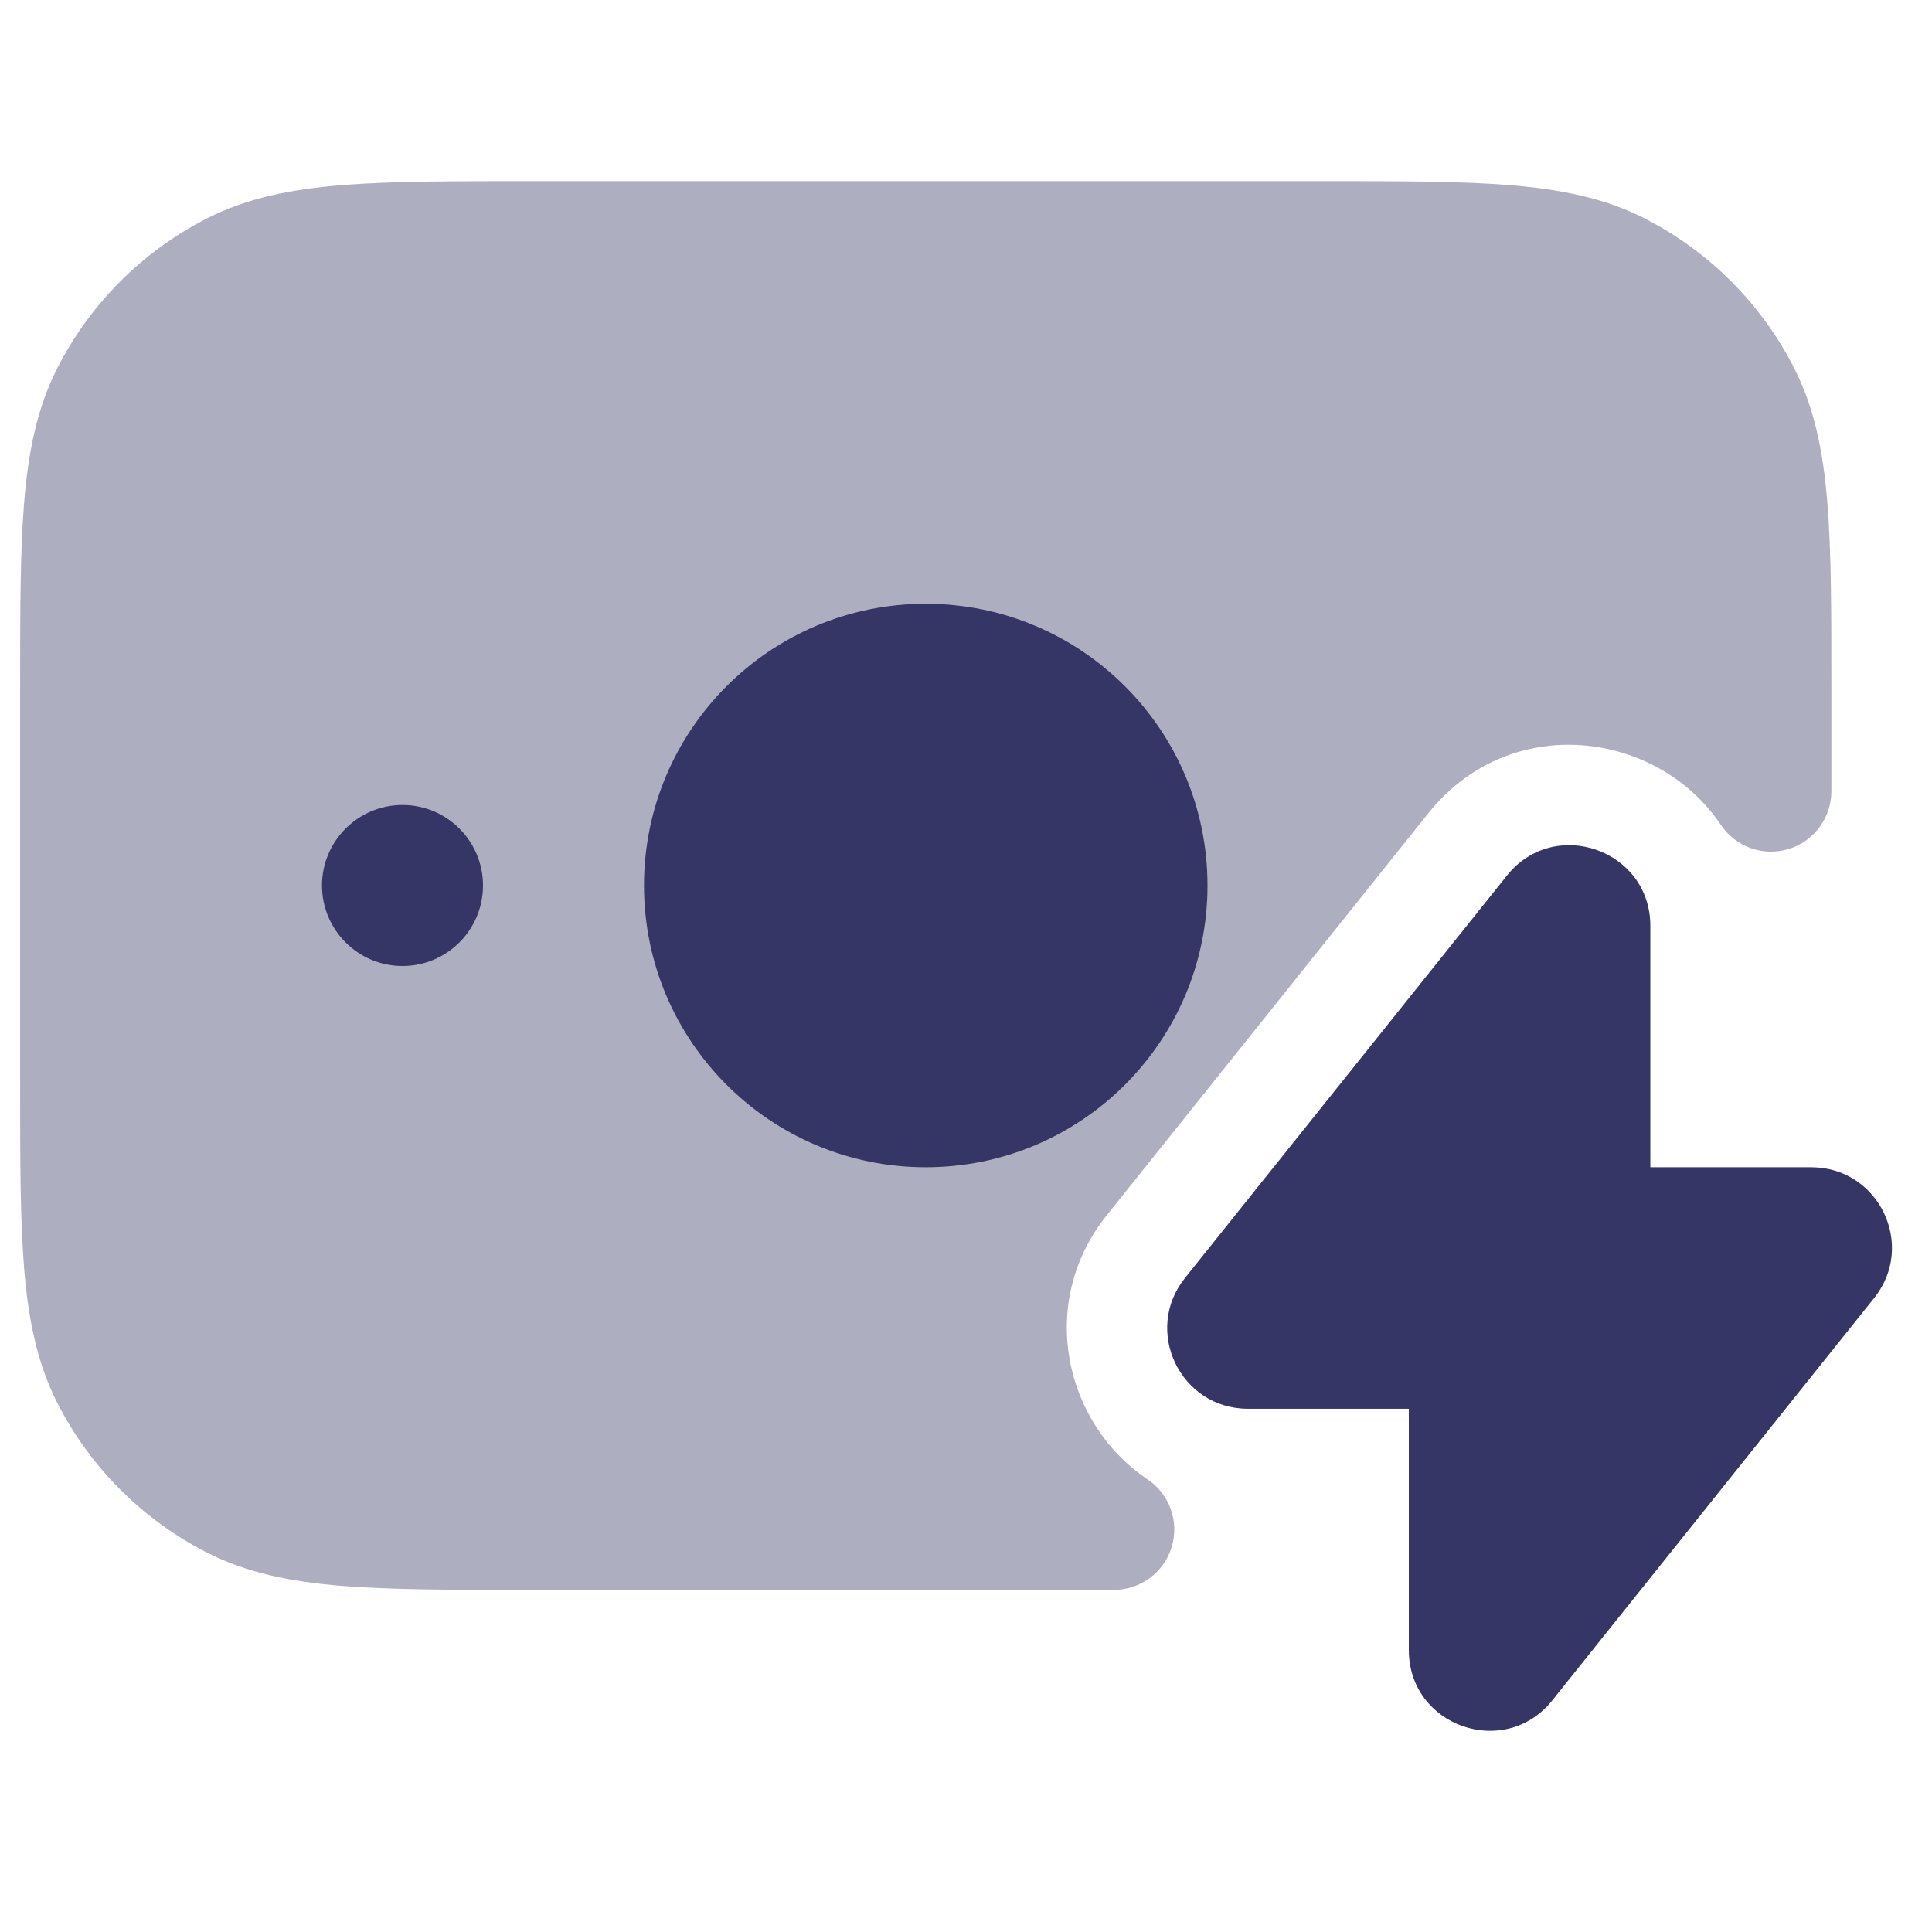 <svg width="24" height="24" viewBox="0 0 24 24" fill="none" xmlns="http://www.w3.org/2000/svg">
<path opacity="0.4" d="M16.433 2.25H6.567C5.615 2.25 4.854 2.25 4.24 2.3C3.61 2.352 3.068 2.46 2.571 2.713C1.771 3.121 1.121 3.771 0.713 4.571C0.46 5.068 0.352 5.61 0.3 6.24C0.25 6.854 0.25 7.615 0.25 8.567V13.433C0.25 14.385 0.25 15.146 0.3 15.76C0.352 16.39 0.46 16.932 0.713 17.43C1.121 18.229 1.771 18.879 2.571 19.287C3.068 19.54 3.61 19.648 4.24 19.7C4.854 19.75 5.615 19.75 6.567 19.75H13.837C14.167 19.75 14.459 19.534 14.555 19.218C14.651 18.903 14.529 18.561 14.255 18.377C13.222 17.684 12.876 16.187 13.749 15.096L17.745 10.1C18.757 8.835 20.585 9.069 21.378 10.248C21.562 10.522 21.903 10.643 22.219 10.547C22.534 10.451 22.75 10.159 22.75 9.829V8.567C22.75 7.615 22.75 6.854 22.7 6.24C22.648 5.61 22.54 5.068 22.287 4.571C21.879 3.771 21.229 3.121 20.43 2.713C19.932 2.46 19.39 2.352 18.76 2.3C18.146 2.25 17.385 2.25 16.433 2.25Z" fill="#353566"/>
<path d="M8 11C8 9.067 9.567 7.5 11.5 7.5C13.433 7.5 15 9.067 15 11C15 12.933 13.433 14.5 11.5 14.5C9.567 14.5 8 12.933 8 11Z" fill="#353566"/>
<path d="M4 11C4 10.448 4.448 10 5 10C5.552 10 6 10.448 6 11C6 11.552 5.552 12 5 12C4.448 12 4 11.552 4 11Z" fill="#353566"/>
<path d="M18.72 10.876C19.31 10.139 20.501 10.555 20.501 11.501V14.5H22.501C23.339 14.5 23.806 15.469 23.282 16.124L19.282 21.124C18.692 21.861 17.501 21.445 17.501 20.499V17.5H15.501C14.663 17.5 14.196 16.531 14.72 15.876L18.72 10.876Z" fill="#353566"/>
</svg>
